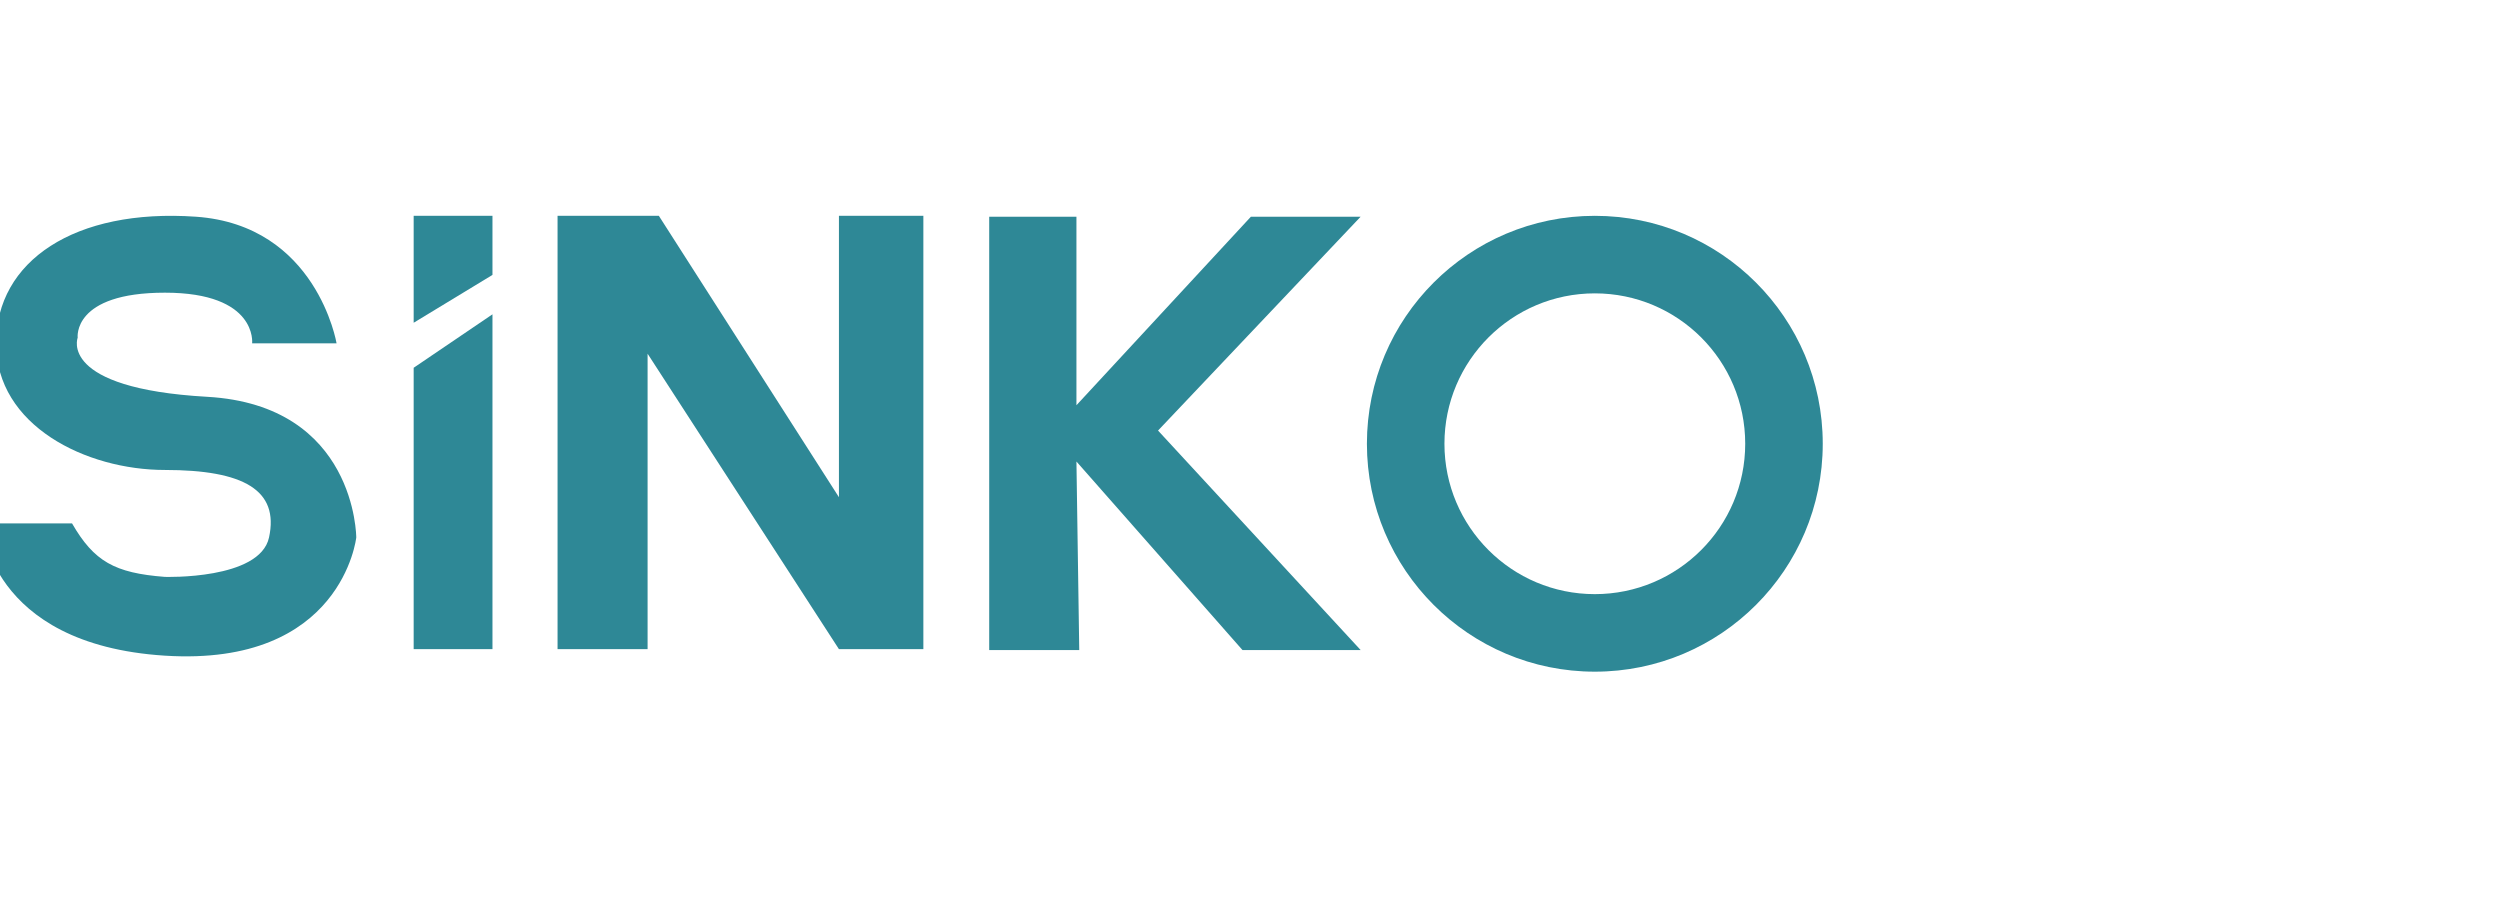 <svg width="139" height="50" viewBox="0 0 139 50" fill="none" xmlns="http://www.w3.org/2000/svg">
<g clip-path="url(#clip0_1216_1629)">
<path d="M27.381 17.476L23 20.448V36.093H27.381V17.476Z" fill="#2E8896"/>
<path d="M18.713 19.09H14.019C14.019 19.09 14.332 16.273 9.169 16.273C4.006 16.273 4.319 18.777 4.319 18.777C4.319 18.777 3.224 21.593 11.516 22.062C19.808 22.531 19.808 29.884 19.808 29.884C19.808 29.884 19.026 37.081 9.169 36.455C-0.687 35.83 -1 29.102 -1 29.102H4.006C5.226 31.212 6.368 31.86 9.169 32.075C9.169 32.075 14.445 32.247 14.958 29.884C15.529 27.251 13.55 26.13 9.169 26.13C4.789 26.13 -0.218 23.672 -0.218 19.09C-0.218 14.507 4.163 11.58 10.89 12.049C17.617 12.519 18.713 19.09 18.713 19.09Z" fill="#2E8896"/>
<path d="M36.632 12H31V36.093H36.006V19.666L46.645 36.093H51.339V12H46.645V27.645L36.632 12Z" fill="#2E8896"/>
<path d="M59.85 12.049H55V36.142H60.006L59.85 25.66L69.081 36.142H75.651L64.387 23.939L75.651 12.049H69.55L59.85 22.531V12.049Z" fill="#2E8896"/>
<path d="M101.345 24.672C101.345 31.671 95.671 37.345 88.672 37.345C81.674 37.345 76 31.671 76 24.672C76 17.674 81.674 12 88.672 12C95.671 12 101.345 17.674 101.345 24.672ZM80.311 24.672C80.311 29.29 84.055 33.034 88.672 33.034C93.29 33.034 97.034 29.29 97.034 24.672C97.034 20.055 93.29 16.311 88.672 16.311C84.055 16.311 80.311 20.055 80.311 24.672Z" fill="#2E8896"/>
<path d="M23 17.945V12H27.381V15.285L23 17.945Z" fill="#2E8896"/>
</g>
<defs>
<clipPath id="clip0_1216_1629">
<rect width="139" height="49.323" fill="white" transform="translate(0 0.339)"/>
</clipPath>
</defs>
</svg>

